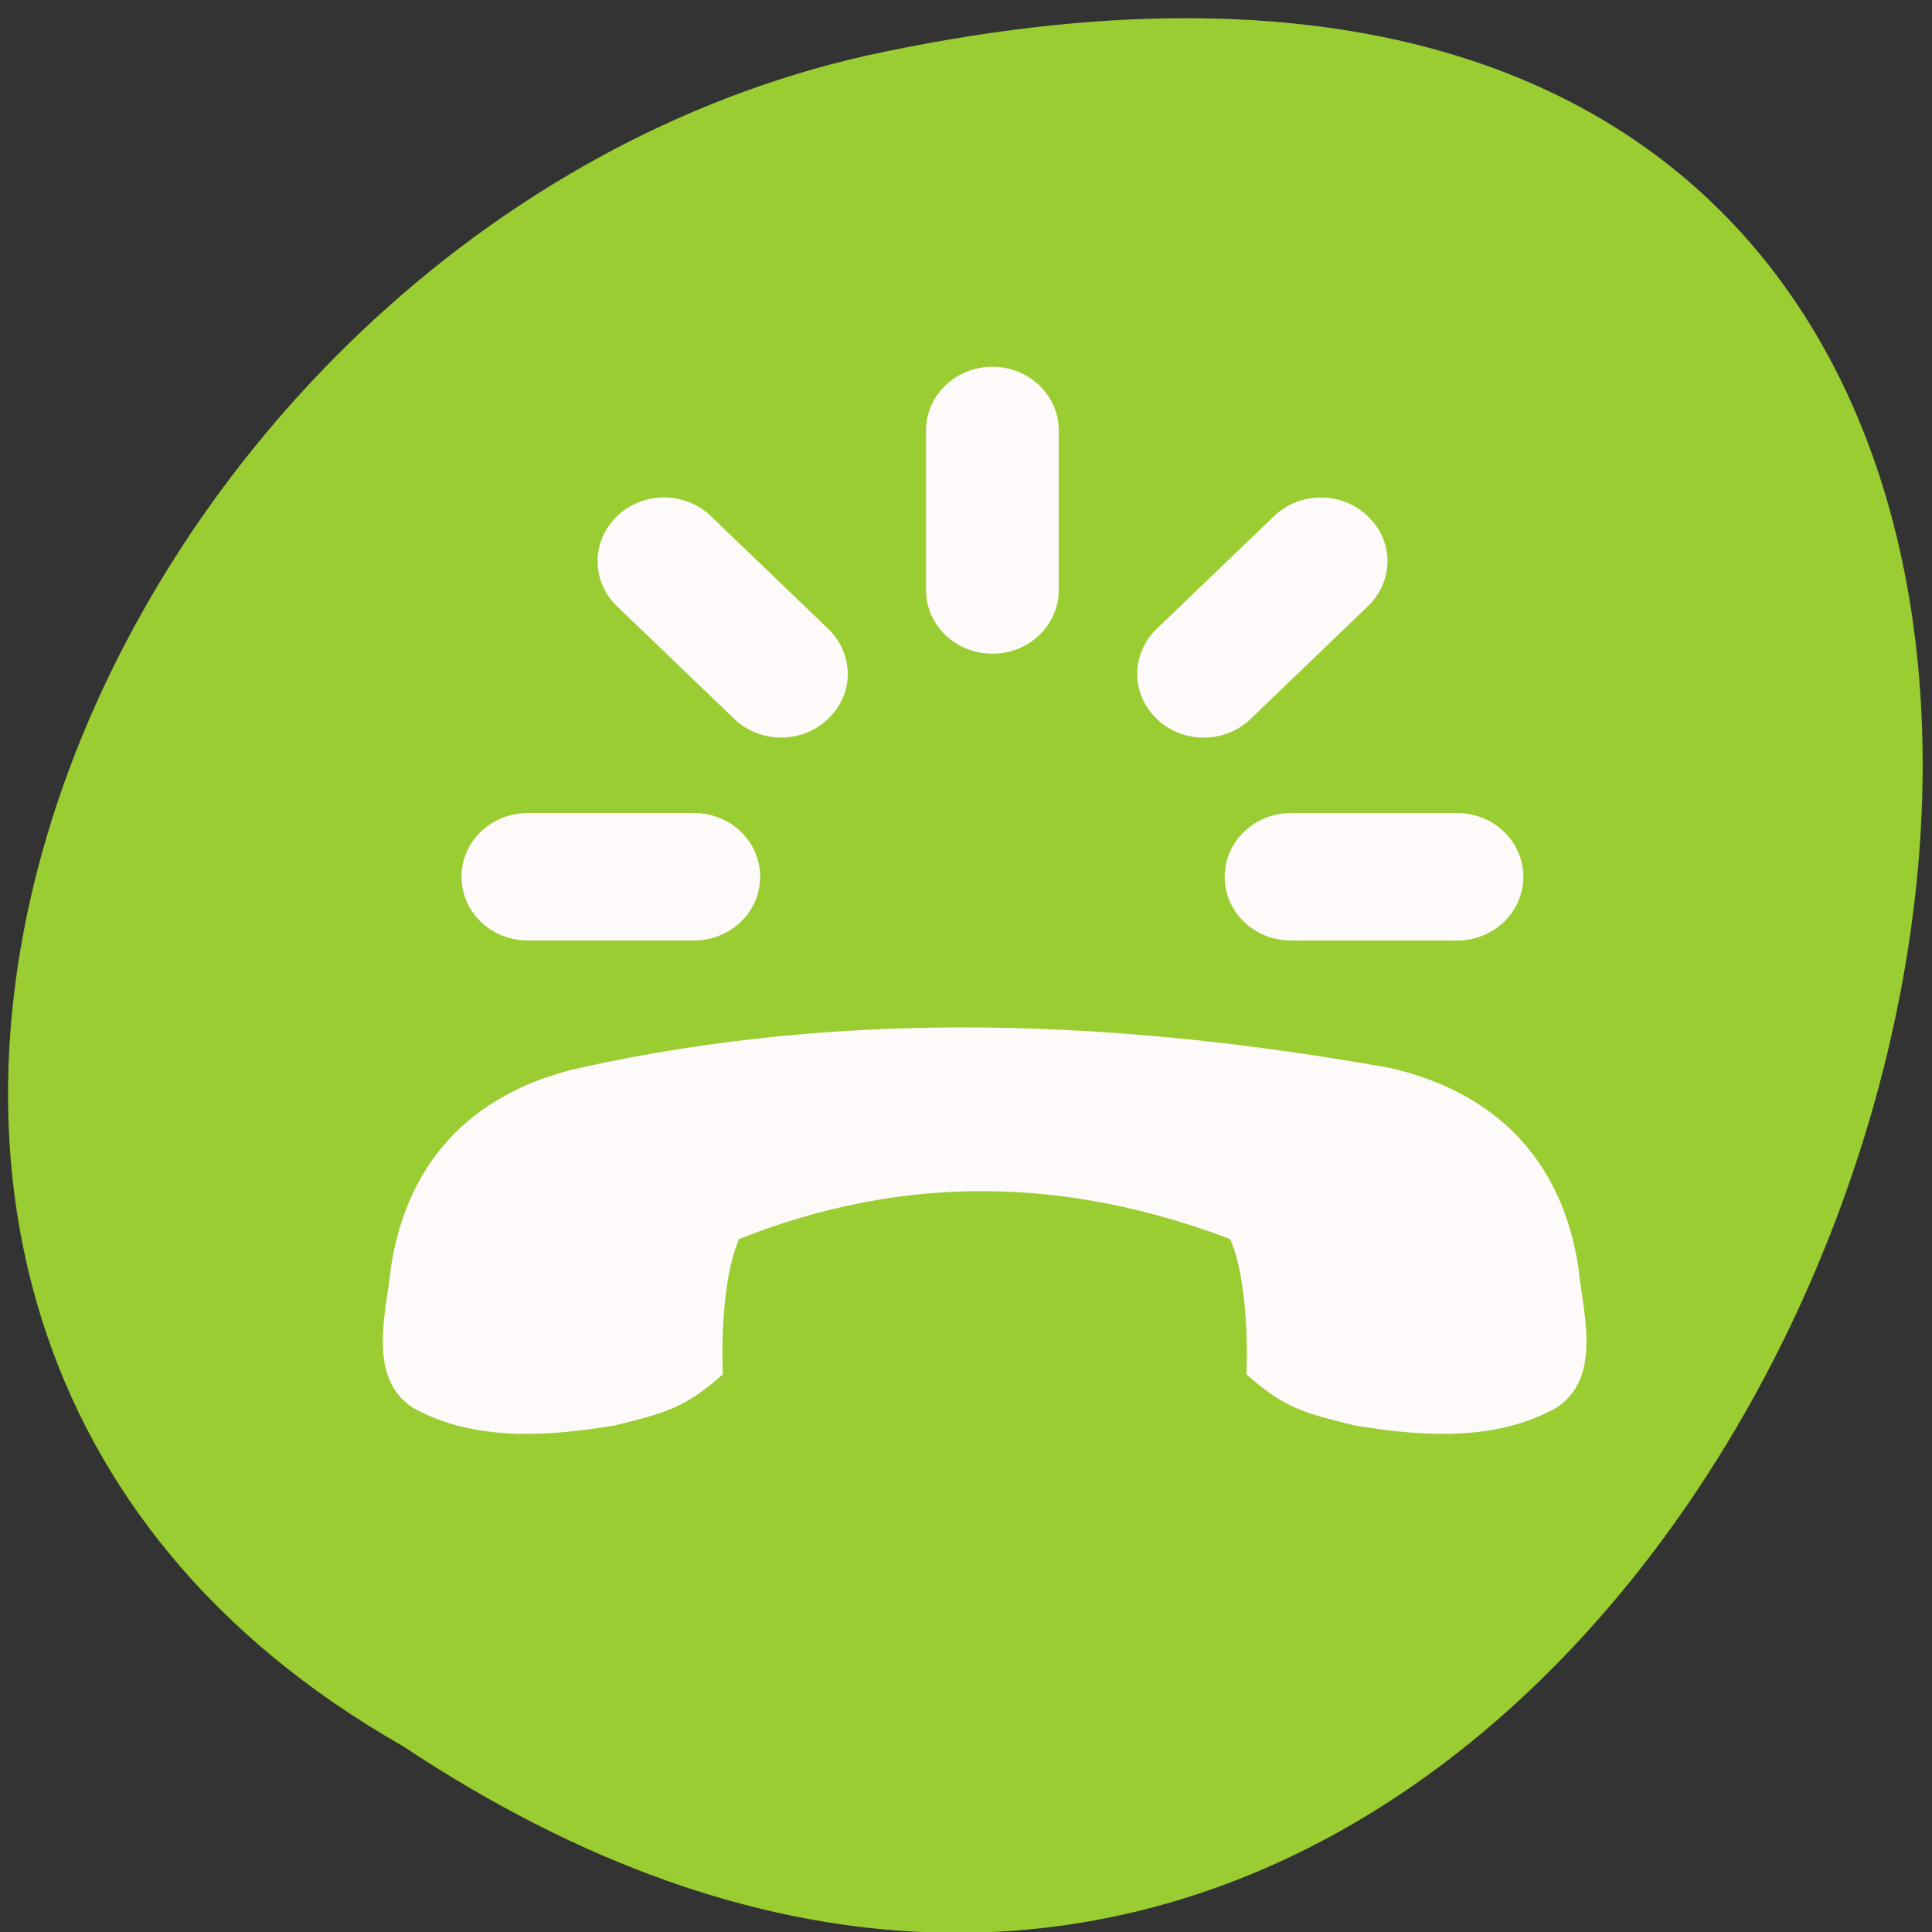 <svg xmlns="http://www.w3.org/2000/svg" xmlns:xlink="http://www.w3.org/1999/xlink" viewBox="0 0 256 256"><rect x="0" y="0" width="256" height="256" fill="#333333" stroke="none"/><defs><use xlink:href="#2" id="1"/><path id="2" d="m 245.46 129.52 l -97.89 -96.9 c -5.556 -5.502 -16.222 -11.873 -23.7 -14.16 l -39.518 -12.08 c -7.479 -2.286 -18.1 0.391 -23.599 5.948 l -13.441 13.578 c -5.5 5.559 -14.502 14.653 -20 20.21 l -13.44 13.579 c -5.5 5.558 -8.07 16.206 -5.706 23.658 l 12.483 39.39 c 2.363 7.456 8.843 18.06 14.399 23.556 l 97.89 96.9 c 5.558 5.502 14.605 5.455 20.1 -0.101 l 36.26 -36.63 c 5.504 -5.559 14.503 -14.651 20 -20.21 l 36.26 -36.629 c 5.502 -5.56 5.455 -14.606 -0.101 -20.11 z m -178.09 -50.74 c -7.198 0 -13.03 -5.835 -13.03 -13.03 0 -7.197 5.835 -13.03 13.03 -13.03 7.197 0 13.03 5.835 13.03 13.03 -0.001 7.198 -5.836 13.03 -13.03 13.03 z"/><clipPath><rect rx="4" y="1" x="1" height="46" width="46" style="fill:#1890d0"/></clipPath><clipPath><rect rx="4" y="1" x="1" height="46" width="46" style="fill:#1890d0"/></clipPath><clipPath id="0"><use xlink:href="#2"/></clipPath><clipPath><rect rx="4" y="1" x="1" height="46" width="46" style="fill:#1890d0"/></clipPath><clipPath><rect rx="4" y="1" x="1" height="46" width="46" style="fill:#1890d0"/></clipPath><clipPath style="clip-path:url(#0)"><use xlink:href="#1"/></clipPath><clipPath><rect rx="4" y="1" x="1" height="46" width="46" style="fill:#1890d0"/></clipPath><clipPath style="clip-path:url(#0)"><use xlink:href="#1"/></clipPath><clipPath><rect rx="4" y="1" x="1" height="46" width="46" style="fill:#1890d0"/></clipPath><clipPath><rect rx="4" y="1" x="1" height="46" width="46" style="fill:#1890d0"/></clipPath><clipPath><rect rx="4" y="1" x="1" height="46" width="46" style="fill:#1890d0"/></clipPath><clipPath><rect rx="4" y="1" x="1" height="46" width="46" style="fill:#1890d0"/></clipPath><clipPath><rect rx="4" y="1" x="1" height="46" width="46" style="fill:#1890d0"/></clipPath><clipPath><rect rx="4" y="1" x="1" height="46" width="46" style="fill:#1890d0"/></clipPath><clipPath><rect rx="4" y="1" x="1" height="46" width="46" style="fill:#1890d0"/></clipPath><clipPath><rect rx="4" y="1" x="1" height="46" width="46" style="fill:#1890d0"/></clipPath><clipPath><rect rx="4" y="1" x="1" height="46" width="46" style="fill:#1890d0"/></clipPath></defs><g transform="matrix(0.991 0 0 0.991 1.074 2.408)"><path transform="matrix(0 1 -1 0 1711.48 1605.45)" d="m -1374.42 1658.71 c 127.95 -192.46 -280.09 -311 -226.07 -62.2 23.02 102.82 167.39 165.22 226.07 62.2 z" style="fill:#9acd32;color:#000"/><g transform="matrix(11.04 0 0 10.453 -4080.66 4854.86)" style="fill:#fffafa"><g transform="matrix(0.091 0 0 0.097 371.77 -541.56)" style="color:#000"><path d="m 178.09 908.21 c 0 -4.657 -3.939 -8.406 -8.832 -8.406 h -22.08 c -4.893 0 -8.832 3.749 -8.832 8.406 0 4.657 3.939 8.406 8.832 8.406 h 22.08 c 4.893 0 8.832 -3.749 8.832 -8.406 z m -18.08 -41.637 c 0 -2.149 -0.894 -4.264 -2.621 -5.911 -3.459 -3.292 -9.03 -3.292 -12.489 0 l -15.595 14.842 c -3.459 3.292 -3.459 8.594 0 11.886 3.459 3.292 9.03 3.292 12.489 0 l 15.595 -14.842 c 1.731 -1.648 2.621 -3.826 2.621 -5.975 z m 0 83.27 c 0 -2.149 -0.894 -4.331 -2.621 -5.975 l -15.595 -14.842 c -3.459 -3.292 -9.03 -3.292 -12.489 0 -3.459 3.292 -3.459 8.594 0 11.886 l 15.595 14.842 c 3.459 3.292 9.03 3.292 12.489 0 1.731 -1.648 2.621 -3.763 2.621 -5.911 z m -43.749 -100.48 c 0 -4.657 -3.939 -8.406 -8.832 -8.406 -4.893 0 -8.832 3.749 -8.832 8.406 v 21.02 c 0 4.657 3.939 8.406 8.832 8.406 4.893 0 8.832 -3.749 8.832 -8.406 v -21.02 z m 0 96.67 c 0 -4.657 -3.939 -8.406 -8.832 -8.406 -4.893 0 -8.832 3.749 -8.832 8.406 v 21.02 c 0 4.657 3.939 8.406 8.832 8.406 4.893 0 8.832 -3.749 8.832 -8.406 v -21.02 z m -28.08 -64.56 c 0 -2.149 -0.894 -4.331 -2.621 -5.975 l -15.595 -14.842 c -3.459 -3.292 -9.03 -3.292 -12.489 0 -3.459 3.292 -3.459 8.594 0 11.886 l 15.595 14.842 c 3.459 3.292 9.03 3.292 12.489 0 1.731 -1.648 2.621 -3.763 2.621 -5.911 z m 0 53.46 c 0 -2.149 -0.894 -4.264 -2.621 -5.911 -3.459 -3.292 -9.03 -3.292 -12.489 0 l -15.595 14.842 c -3.459 3.292 -3.459 8.594 0 11.886 3.459 3.292 9.03 3.292 12.489 0 l 15.595 -14.842 c 1.731 -1.648 2.621 -3.826 2.621 -5.975 z m -11.662 -26.728 c 0 -4.657 -3.939 -8.406 -8.832 -8.406 h -22.08 c -4.893 0 -8.832 3.749 -8.832 8.406 0 4.657 3.939 8.406 8.832 8.406 h 22.08 c 4.893 0 8.832 -3.749 8.832 -8.406 z"/><rect width="154.65" height="52.33" x="22.1" y="924.29" rx="40.01" ry="26.16" style="fill:#9acd32"/></g><path d="m 376.55 -451.02 c -1.257 0.301 -2.084 1.148 -2.288 2.548 -0.057 0.588 -0.293 1.406 0.261 1.797 0.74 0.442 1.646 0.37 2.451 0.229 0.587 -0.155 0.839 -0.211 1.307 -0.653 0 0 -0.054 -1.118 0.197 -1.731 2.02 -0.848 3.984 -0.785 5.948 0 0.25 0.612 0.197 1.731 0.197 1.731 0.469 0.442 0.721 0.499 1.307 0.653 0.805 0.141 1.711 0.213 2.451 -0.229 0.554 -0.391 0.318 -1.208 0.261 -1.797 -0.203 -1.399 -1.03 -2.247 -2.288 -2.548 -3.282 -0.618 -6.563 -0.757 -9.804 0 z"/></g></g></svg>